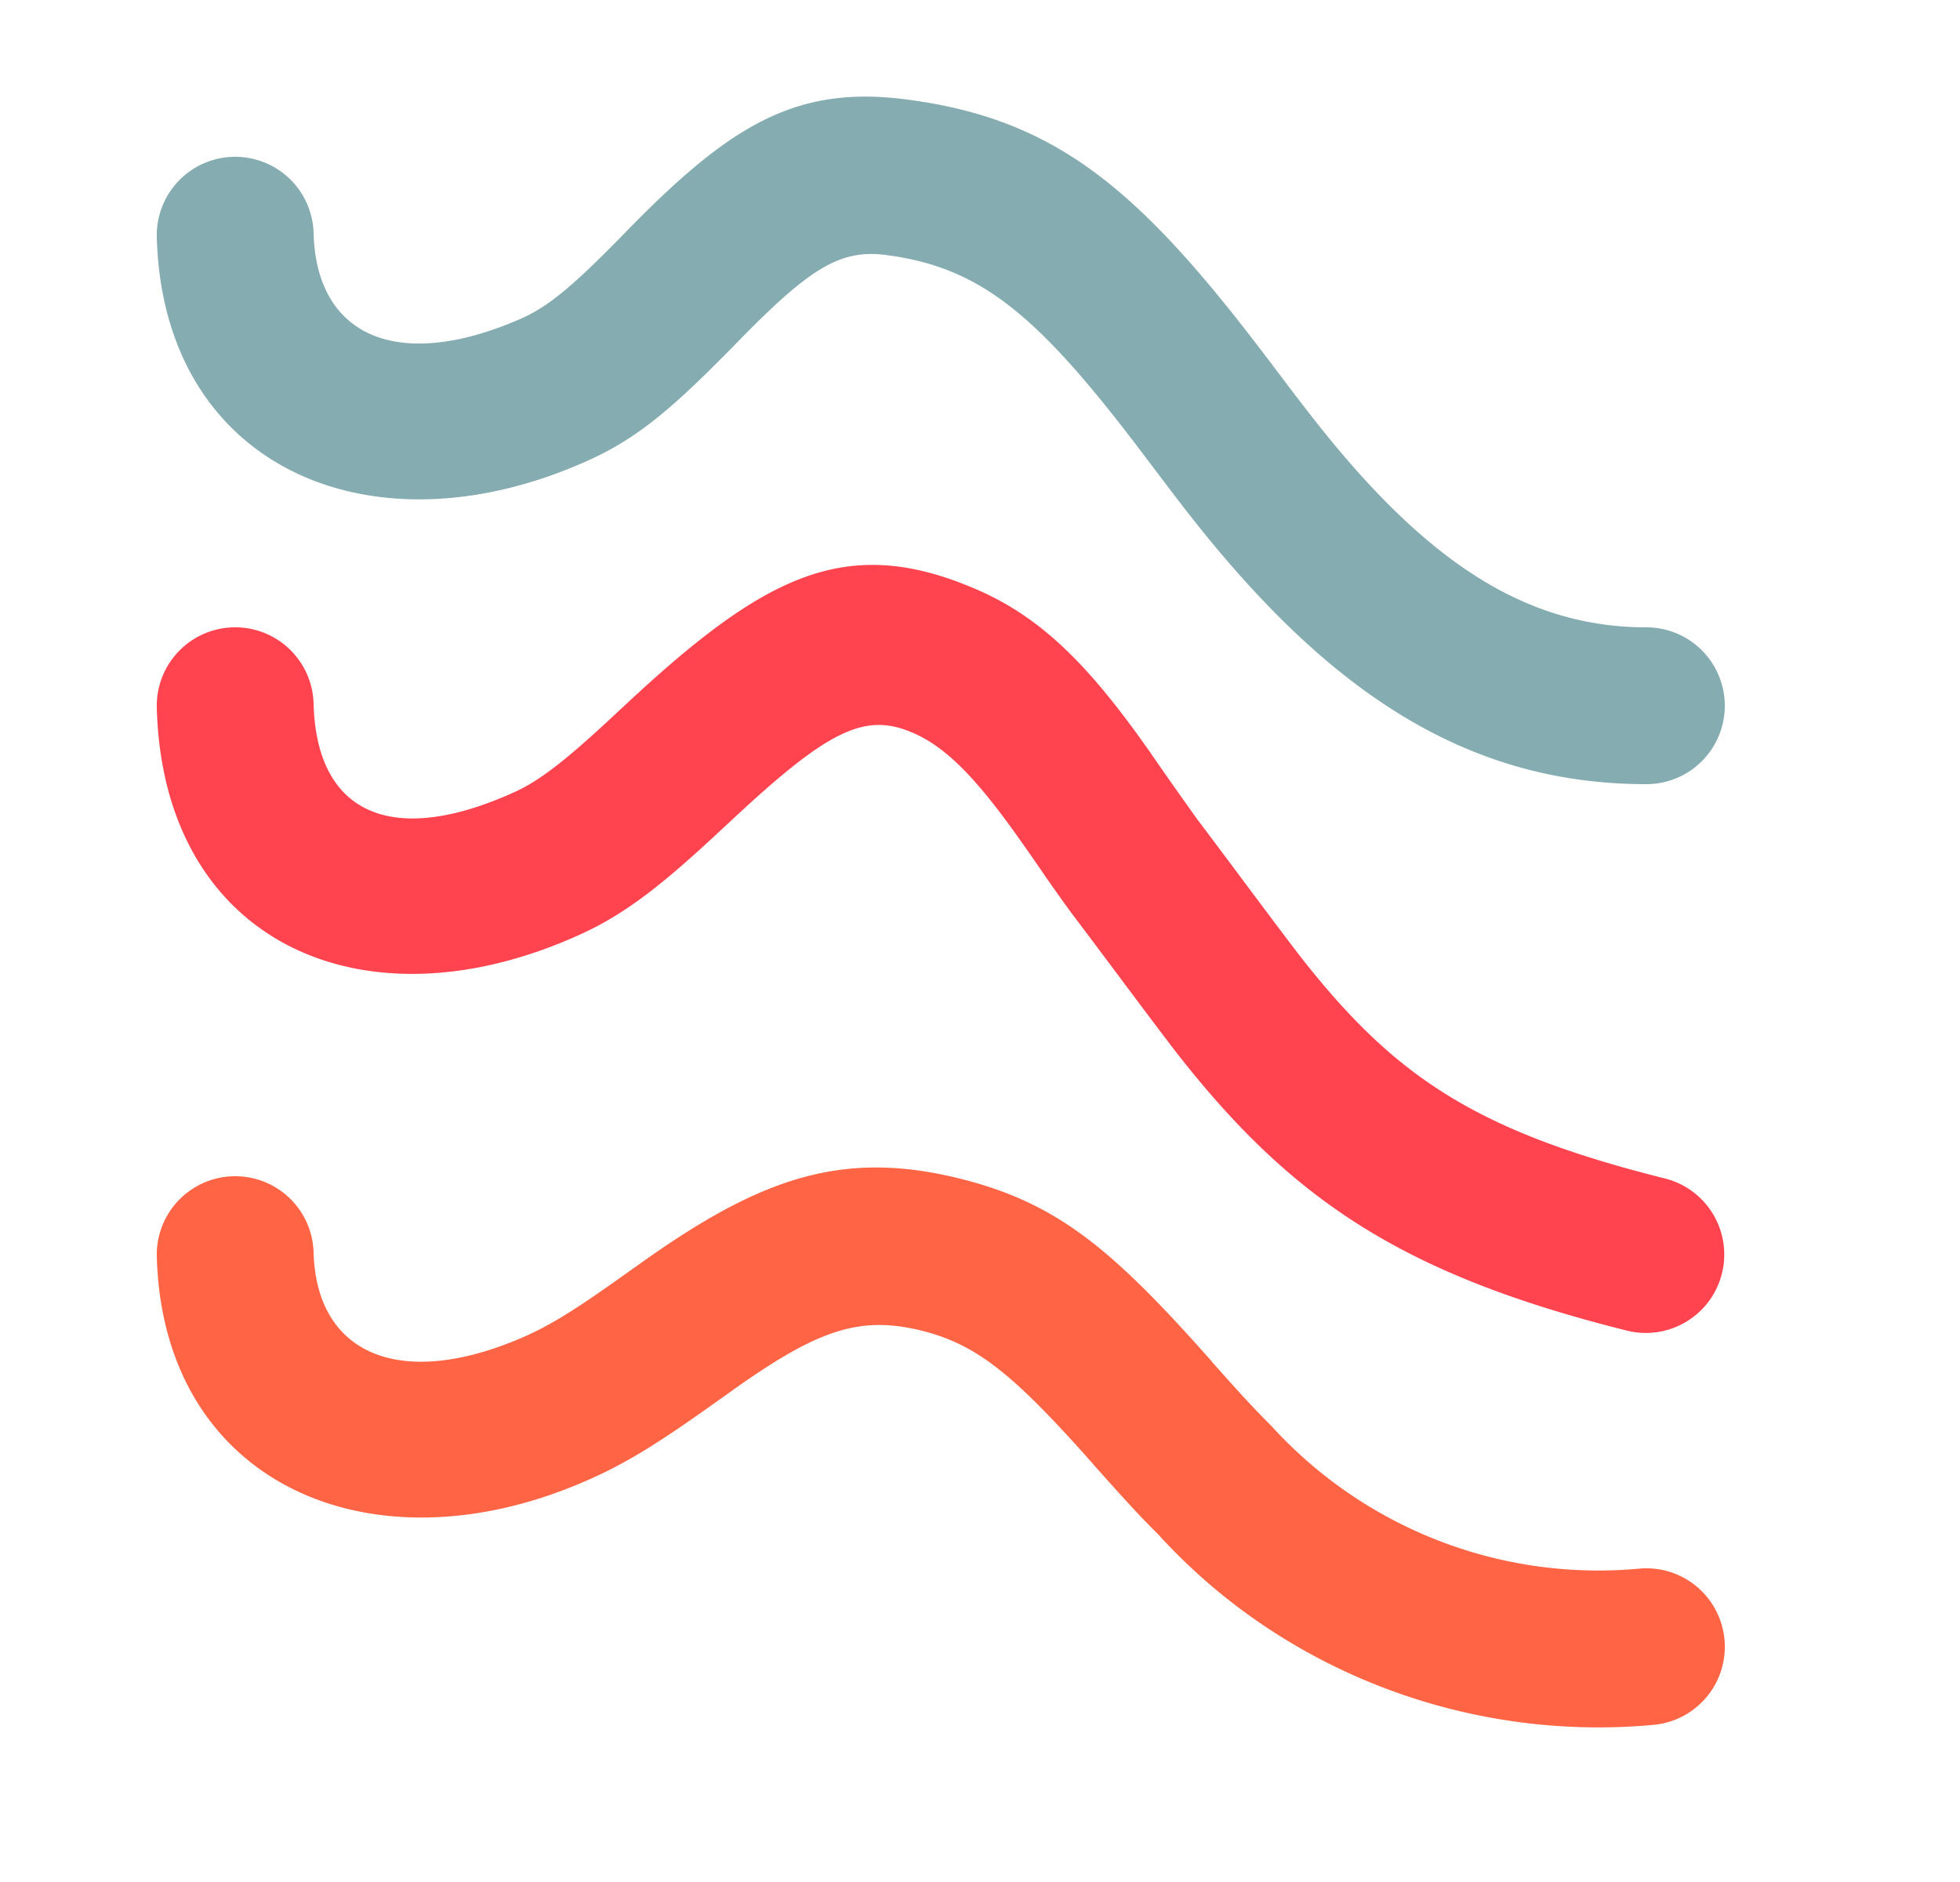 <svg xmlns="http://www.w3.org/2000/svg" width="25" height="24" viewBox="0 0 25 24">
    <g fill="none" fill-rule="evenodd">
        <path d="M0 0h24v24H0z"/>
        <path fill="#FF6444" fill-rule="nonzero" d="M2 16.028c.08 2.865 2.681 4.03 5.387 2.894.552-.23.974-.493 1.702-1.011l.292-.208c1.051-.742 1.584-.93 2.378-.733.712.179 1.18.568 2.193 1.71l.01.013c.389.437.572.637.814.877 1.579 1.735 3.93 2.646 6.316 2.426a1 1 0 0 0-.184-1.992 5.64 5.64 0 0 1-4.689-1.817c-.237-.237-.4-.415-.76-.82l-.01-.014c-1.274-1.437-1.968-2.014-3.206-2.323-1.496-.372-2.534-.006-4.015 1.039l-.3.213c-.611.435-.937.638-1.313.795-1.537.645-2.58.178-2.615-1.105a1 1 0 0 0-2 .056z"/>
        <path fill="#85ACB0" fill-rule="nonzero" d="M2 3.027c.079 2.902 2.68 4.059 5.395 2.892.688-.29 1.136-.664 1.96-1.504l.1-.102c.884-.901 1.272-1.136 1.846-1.061 1.226.158 1.955.782 3.3 2.565l.158.209c.193.255.321.423.456.594C16.95 8.816 18.701 10 21 10a1 1 0 1 0 0-2c-1.556 0-2.822-.856-4.215-2.62a31.268 31.268 0 0 1-.43-.56l-.157-.207c-1.652-2.189-2.71-3.096-4.64-3.345-1.4-.182-2.235.324-3.531 1.644l-.1.103c-.639.651-.948.909-1.315 1.063-1.547.665-2.577.208-2.612-1.105a1 1 0 1 0-2 .054z"/>
        <path fill="#FF444F" fill-rule="nonzero" d="M2 9.026c.079 2.997 2.644 4.155 5.417 2.883.544-.25.994-.598 1.664-1.217l.262-.243c1.202-1.121 1.675-1.364 2.274-1.115.433.175.832.58 1.395 1.379a29.814 29.814 0 0 1 .326.469c.139.2.24.34.34.477.207.269 1.109 1.486 1.356 1.8 1.467 1.867 2.89 2.803 5.723 3.511a1 1 0 0 0 .486-1.94c-2.4-.6-3.44-1.285-4.637-2.807-.225-.286-1.117-1.49-1.333-1.772a62.28 62.28 0 0 1-.627-.892c-.77-1.091-1.386-1.717-2.27-2.076-1.605-.665-2.643-.133-4.397 1.503l-.255.237c-.523.483-.846.732-1.142.869-1.58.725-2.546.288-2.582-1.118a1 1 0 1 0-2 .052z"/>
    </g>
</svg>
